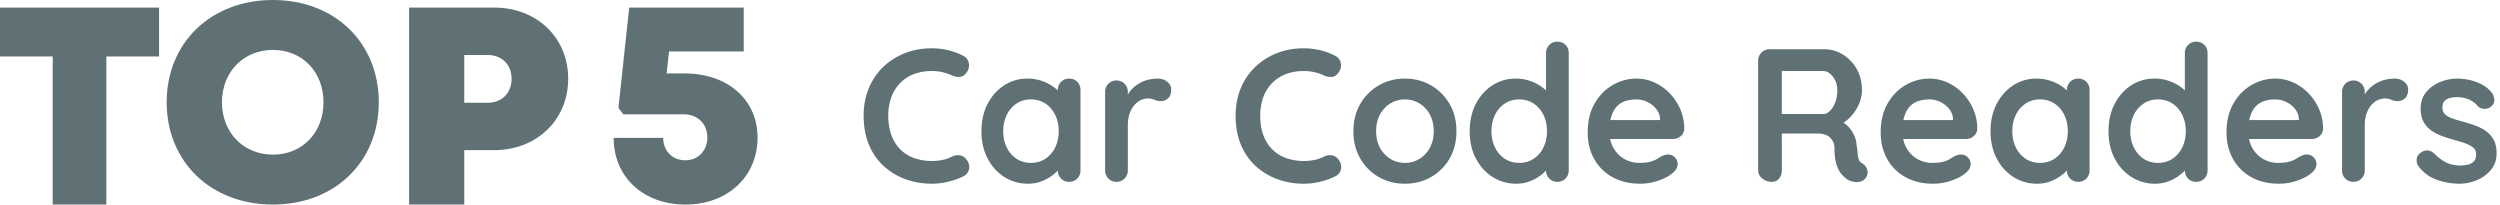 <svg width="330" height="27" xmlns="http://www.w3.org/2000/svg"><g id="Page-1" stroke="none" stroke-width="1" fill="none" fill-rule="evenodd"><g id="Home" transform="translate(-345 -45)" fill="#5F7174"><g id="Group-4" transform="translate(345 45)"><path id="Fill-35" d="M21 7.449h-6.957V27H6.957V7.449H0V1h21z"/><path d="M36.02 20.413c3.874 0 6.679-2.892 6.679-6.912 0-4.022-2.805-6.913-6.68-6.913-3.874 0-6.72 2.911-6.72 6.913 0 4 2.846 6.91 6.72 6.91v.002zM22 13.499C22 5.644 27.838 0 36.02 0 44.182 0 50 5.623 50 13.5 50 21.374 44.182 27 36.02 27 27.838 27 22 21.355 22 13.5z" id="Fill-37"/><path d="M67.531 10.41c0-1.848-1.262-3.154-3.174-3.154h-3.075v6.309h3.075c1.912 0 3.174-1.307 3.174-3.155M75 10.393c0 5.453-4.165 9.425-9.772 9.425h-3.946V27H54V1h11.228C70.835 1 75 4.942 75 10.393" id="Fill-39"/><path d="M90.367 9.692c5.71 0 9.633 3.484 9.633 8.467 0 5.16-3.967 8.841-9.53 8.841-5.556 0-9.47-3.647-9.47-8.803h6.539c0 1.727 1.217 2.96 2.931 2.96 1.68 0 2.9-1.278 2.9-3 0-1.825-1.283-3.07-3.153-3.07h-7.936l-.648-.84L83.057 1H98.17v5.792h-9.855l-.325 2.9h2.377z" id="Fill-41"/><path d="M123 24.25c.483 0 .958-.038 1.425-.113.467-.075.93-.183 1.388-.325.458-.141.904-.32 1.337-.537.417-.2.67-.52.762-.962.092-.442-.029-.871-.362-1.288-.233-.3-.52-.475-.862-.525a1.777 1.777 0 00-1.038.175c-.417.217-.85.367-1.3.45a7.4 7.4 0 01-1.35.125 6.89 6.89 0 01-2.275-.363 4.878 4.878 0 01-1.825-1.112c-.517-.5-.92-1.125-1.213-1.875-.291-.75-.437-1.633-.437-2.65 0-.867.13-1.658.388-2.375a5.242 5.242 0 011.137-1.863 5.067 5.067 0 011.813-1.212c.708-.283 1.512-.425 2.412-.425a6.266 6.266 0 012.65.575c.35.167.696.233 1.037.2.342-.033.621-.2.838-.5.317-.383.438-.808.362-1.275-.075-.467-.329-.808-.762-1.025a8.734 8.734 0 00-1.975-.725 9.25 9.25 0 00-2.15-.25c-1.3 0-2.5.22-3.6.662a8.645 8.645 0 00-2.863 1.85 8.245 8.245 0 00-1.875 2.813c-.441 1.083-.662 2.267-.662 3.55 0 1.483.242 2.788.725 3.913s1.146 2.062 1.988 2.812c.841.75 1.8 1.317 2.875 1.7s2.212.575 3.412.575zm12.7 0c.633 0 1.22-.104 1.763-.313a5.824 5.824 0 001.412-.762c.24-.18.45-.361.63-.544l.121-.131.006.134c.026.312.132.584.318.816l.1.113c.283.291.642.437 1.075.437.433 0 .792-.146 1.075-.438a1.5 1.5 0 00.425-1.087V11.9c0-.45-.142-.817-.425-1.1-.283-.283-.642-.425-1.075-.425-.433 0-.792.146-1.075.438a1.5 1.5 0 00-.425 1.087v.035l-.08-.075a5.847 5.847 0 00-.195-.168l-.213-.167a5.902 5.902 0 00-1.562-.825 5.776 5.776 0 00-1.975-.325 5.507 5.507 0 00-3.05.887c-.917.592-1.646 1.409-2.188 2.45-.541 1.042-.812 2.246-.812 3.613 0 1.35.27 2.546.813 3.588.541 1.041 1.279 1.858 2.212 2.45.933.591 1.975.887 3.125.887zm.375-2.75c-.717 0-1.35-.183-1.9-.55a3.714 3.714 0 01-1.288-1.5c-.308-.633-.462-1.342-.462-2.125 0-.8.154-1.517.462-2.15a3.714 3.714 0 011.288-1.5c.55-.367 1.183-.55 1.9-.55.733 0 1.375.183 1.925.55.55.367.98.867 1.287 1.5.309.633.463 1.35.463 2.15 0 .783-.154 1.492-.463 2.125a3.714 3.714 0 01-1.287 1.5c-.55.367-1.192.55-1.925.55zm11.3 2.5c.433 0 .792-.146 1.075-.438a1.5 1.5 0 00.425-1.087V16.55c0-.6.08-1.12.238-1.563a3.49 3.49 0 01.625-1.112c.258-.3.541-.52.85-.662.308-.142.612-.213.912-.213.333 0 .63.058.887.175l.159.063c.216.075.45.112.704.112.333 0 .642-.12.925-.362.283-.242.425-.638.425-1.188 0-.383-.17-.717-.512-1-.342-.283-.763-.425-1.263-.425-.417 0-.833.05-1.25.15-.417.1-.808.254-1.175.463a4.227 4.227 0 00-.988.774c-.174.185-.33.387-.466.605l-.071.123v-.34c0-.38-.108-.704-.325-.975l-.1-.113c-.283-.291-.642-.437-1.075-.437-.433 0-.792.146-1.075.438a1.5 1.5 0 00-.425 1.087v10.325c0 .433.142.796.425 1.087.283.292.642.438 1.075.438zm24.725.25c.483 0 .958-.038 1.425-.113.467-.075.93-.183 1.387-.325.459-.141.905-.32 1.338-.537.417-.2.67-.52.762-.962.092-.442-.029-.871-.362-1.288-.233-.3-.52-.475-.863-.525a1.777 1.777 0 00-1.037.175c-.417.217-.85.367-1.3.45a7.4 7.4 0 01-1.35.125 6.89 6.89 0 01-2.275-.363A4.878 4.878 0 01168 19.776c-.517-.5-.92-1.125-1.213-1.875-.291-.75-.437-1.633-.437-2.65 0-.867.13-1.658.388-2.375a5.242 5.242 0 011.137-1.863 5.067 5.067 0 011.813-1.212c.708-.283 1.512-.425 2.412-.425a6.266 6.266 0 012.65.575c.35.167.696.233 1.037.2.342-.033.621-.2.838-.5.317-.383.438-.808.363-1.275-.076-.467-.33-.808-.763-1.025a8.734 8.734 0 00-1.975-.725 9.25 9.25 0 00-2.15-.25c-1.3 0-2.5.22-3.6.662a8.645 8.645 0 00-2.863 1.85 8.245 8.245 0 00-1.875 2.813c-.441 1.083-.662 2.267-.662 3.55 0 1.483.242 2.788.725 3.913s1.146 2.062 1.988 2.812c.841.75 1.8 1.317 2.875 1.7s2.212.575 3.412.575zm13.35 0c1.267 0 2.413-.292 3.438-.875a6.55 6.55 0 002.45-2.438c.608-1.041.912-2.245.912-3.612s-.304-2.57-.912-3.612a6.645 6.645 0 00-2.45-2.45c-1.025-.592-2.171-.888-3.438-.888-1.267 0-2.412.296-3.438.887a6.645 6.645 0 00-2.45 2.45c-.608 1.042-.912 2.246-.912 3.613s.304 2.57.912 3.613a6.55 6.55 0 002.45 2.437c1.025.583 2.171.875 3.438.875zm0-2.75c-.7 0-1.337-.175-1.912-.525a3.814 3.814 0 01-1.376-1.463c-.341-.625-.512-1.354-.512-2.187 0-.85.17-1.587.512-2.212.342-.625.8-1.113 1.375-1.463a3.607 3.607 0 011.913-.525c.7 0 1.338.175 1.913.525.575.35 1.033.838 1.375 1.463.341.625.512 1.362.512 2.212 0 .833-.17 1.563-.512 2.188a3.814 3.814 0 01-1.375 1.462 3.607 3.607 0 01-1.913.525zm14.7 2.75c.633 0 1.22-.104 1.762-.313a5.824 5.824 0 001.413-.762c.24-.18.45-.361.63-.544l.121-.131.006.134c.026.312.132.584.318.816l.1.113c.283.291.642.437 1.075.437.433 0 .792-.146 1.075-.438a1.5 1.5 0 00.425-1.087V7.025c0-.45-.142-.817-.425-1.1-.283-.283-.642-.425-1.075-.425-.433 0-.792.146-1.075.438a1.5 1.5 0 00-.425 1.087v4.911l-.08-.076a5.847 5.847 0 00-.195-.168l-.213-.167a5.902 5.902 0 00-1.562-.825 5.776 5.776 0 00-1.975-.325 5.507 5.507 0 00-3.05.887c-.917.592-1.646 1.409-2.188 2.45-.541 1.042-.812 2.246-.812 3.613 0 1.35.27 2.546.813 3.588.541 1.041 1.279 1.858 2.212 2.45.933.591 1.975.887 3.125.887zm.375-2.75c-.717 0-1.35-.183-1.9-.55a3.714 3.714 0 01-1.287-1.5c-.309-.633-.463-1.342-.463-2.125 0-.8.154-1.517.463-2.15a3.714 3.714 0 011.287-1.5c.55-.367 1.183-.55 1.9-.55.733 0 1.375.183 1.925.55.55.367.98.867 1.288 1.5.308.633.462 1.35.462 2.15 0 .783-.154 1.492-.462 2.125a3.714 3.714 0 01-1.288 1.5c-.55.367-1.192.55-1.925.55zm15.975 2.75c.833 0 1.642-.137 2.425-.413.783-.274 1.392-.595 1.825-.962.467-.367.7-.775.7-1.225 0-.333-.12-.625-.362-.875a1.216 1.216 0 00-.913-.375c-.267 0-.55.075-.85.225-.183.1-.387.22-.612.363a3.337 3.337 0 01-.888.362c-.367.1-.858.15-1.475.15a3.862 3.862 0 01-1.887-.488 3.824 3.824 0 01-1.45-1.425 3.802 3.802 0 01-.452-1.168l-.013-.069h8.252c.343 0 .649-.092.918-.276l.132-.099c.3-.25.458-.575.475-.975 0-.9-.17-1.75-.512-2.55a6.988 6.988 0 00-1.388-2.112 6.595 6.595 0 00-2.013-1.438 5.689 5.689 0 00-2.412-.525c-1.1 0-2.142.283-3.125.85-.983.567-1.78 1.38-2.387 2.438-.609 1.058-.913 2.337-.913 3.837 0 1.283.28 2.433.838 3.45a6.129 6.129 0 002.4 2.413c1.041.591 2.27.887 3.687.887zm2.625-8.4h-6.551l.03-.148a4.44 4.44 0 01.057-.22l.064-.207c.183-.533.433-.958.75-1.275a2.682 2.682 0 011.125-.675c.433-.133.9-.2 1.4-.2.517 0 1.004.113 1.463.338.458.225.841.529 1.15.912.308.383.479.817.512 1.3v.175zm25.525 8.138c.283.058.567.058.85 0a1.21 1.21 0 00.7-.413c.283-.317.38-.68.288-1.087a1.407 1.407 0 00-.688-.938.885.885 0 01-.438-.5 3.259 3.259 0 01-.15-.8 13.45 13.45 0 00-.137-1.1 3.749 3.749 0 00-.313-1.262 4.192 4.192 0 00-.725-1.1 3.834 3.834 0 00-.521-.479l-.166-.117.177-.12c.216-.154.422-.328.618-.521l.192-.201a5.783 5.783 0 001.05-1.625c.259-.6.388-1.217.388-1.85 0-1.05-.233-1.98-.7-2.787a5.225 5.225 0 00-1.837-1.9A4.632 4.632 0 00240.8 6.5h-7.2c-.433 0-.796.146-1.088.438a1.476 1.476 0 00-.437 1.087v14.45c0 .433.183.796.55 1.087.367.292.783.438 1.25.438.417 0 .742-.146.975-.438.233-.291.35-.654.35-1.087l-.001-4.85h4.676c.307 0 .581.03.824.088l.176.05c.283.091.517.224.7.4.183.174.325.383.425.625.1.241.15.504.15.787 0 .867.088 1.575.262 2.125.175.55.405.988.688 1.313.283.324.567.57.85.737.183.1.417.18.7.238zm-9.451-14.613h5.476c.45 0 .87.246 1.262.738.392.491.588 1.104.588 1.837 0 .567-.092 1.088-.275 1.563-.183.475-.417.85-.7 1.124-.283.275-.575.413-.875.413h-5.476V9.375zm19.976 14.875c.833 0 1.642-.137 2.425-.413.783-.274 1.392-.595 1.825-.962.467-.367.7-.775.7-1.225 0-.333-.12-.625-.363-.875a1.216 1.216 0 00-.912-.375c-.267 0-.55.075-.85.225-.183.1-.387.22-.613.363-.224.141-.52.262-.887.362-.367.1-.858.15-1.475.15a3.862 3.862 0 01-1.888-.488 3.838 3.838 0 01-1.45-1.425 3.802 3.802 0 01-.45-1.168l-.014-.069h8.252c.343 0 .649-.092.918-.276l.132-.099c.3-.25.458-.575.475-.975 0-.9-.17-1.75-.512-2.55a6.988 6.988 0 00-1.388-2.112 6.595 6.595 0 00-2.013-1.438 5.689 5.689 0 00-2.412-.525c-1.1 0-2.142.283-3.125.85-.983.567-1.78 1.38-2.388 2.438-.608 1.058-.912 2.337-.912 3.837 0 1.283.28 2.433.838 3.45a6.129 6.129 0 002.4 2.413c1.041.591 2.27.887 3.687.887zm2.625-8.4h-6.551l.03-.148c.018-.076.036-.15.057-.22l.064-.207c.183-.533.433-.958.75-1.275a2.682 2.682 0 011.125-.675c.433-.133.9-.2 1.4-.2.517 0 1.004.113 1.462.338a3.34 3.34 0 011.15.912c.309.383.48.817.513 1.3v.175zm11.1 8.4c.633 0 1.22-.104 1.763-.313a5.824 5.824 0 001.412-.762c.24-.18.45-.361.63-.544l.121-.131.006.134c.026.312.132.584.318.816l.1.113c.283.291.642.437 1.075.437.433 0 .792-.146 1.075-.438a1.5 1.5 0 00.425-1.087V11.9c0-.45-.142-.817-.425-1.1-.283-.283-.642-.425-1.075-.425-.433 0-.792.146-1.075.438a1.5 1.5 0 00-.425 1.087v.035l-.08-.075a5.847 5.847 0 00-.195-.168l-.213-.167a5.902 5.902 0 00-1.562-.825 5.776 5.776 0 00-1.975-.325 5.507 5.507 0 00-3.05.887c-.917.592-1.646 1.409-2.188 2.45-.541 1.042-.812 2.246-.812 3.613 0 1.35.27 2.546.813 3.588.541 1.041 1.279 1.858 2.212 2.45.933.591 1.975.887 3.125.887zm.375-2.75c-.717 0-1.35-.183-1.9-.55a3.714 3.714 0 01-1.288-1.5c-.308-.633-.462-1.342-.462-2.125 0-.8.154-1.517.462-2.15a3.714 3.714 0 011.288-1.5c.55-.367 1.183-.55 1.9-.55.733 0 1.375.183 1.925.55.55.367.98.867 1.288 1.5.308.633.462 1.35.462 2.15 0 .783-.154 1.492-.462 2.125a3.714 3.714 0 01-1.288 1.5c-.55.367-1.192.55-1.925.55zm15.2 2.75c.633 0 1.22-.104 1.762-.313a5.824 5.824 0 001.413-.762c.24-.18.45-.361.63-.544l.12-.13.007.133c.026.312.132.584.318.816l.1.113c.283.291.642.437 1.075.437.433 0 .792-.146 1.075-.438a1.5 1.5 0 00.425-1.087V7.025c0-.45-.142-.817-.425-1.1-.283-.283-.642-.425-1.075-.425-.433 0-.792.146-1.075.438a1.5 1.5 0 00-.425 1.087l-.001 4.909-.078-.074a5.847 5.847 0 00-.196-.168l-.212-.167a5.902 5.902 0 00-1.563-.825 5.776 5.776 0 00-1.975-.325 5.507 5.507 0 00-3.05.887c-.917.592-1.646 1.409-2.188 2.45-.541 1.042-.812 2.246-.812 3.613 0 1.35.27 2.546.813 3.588.541 1.041 1.279 1.858 2.212 2.45.933.591 1.975.887 3.125.887zm.375-2.75c-.717 0-1.35-.183-1.9-.55a3.714 3.714 0 01-1.287-1.5c-.309-.633-.463-1.342-.463-2.125 0-.8.154-1.517.463-2.15a3.714 3.714 0 011.287-1.5c.55-.367 1.183-.55 1.9-.55.733 0 1.375.183 1.925.55.55.367.98.867 1.288 1.5.308.633.462 1.35.462 2.15 0 .783-.154 1.492-.462 2.125a3.714 3.714 0 01-1.288 1.5c-.55.367-1.192.55-1.925.55zm15.975 2.75c.833 0 1.642-.137 2.425-.413.783-.274 1.392-.595 1.825-.962.467-.367.7-.775.7-1.225 0-.333-.12-.625-.362-.875a1.216 1.216 0 00-.913-.375c-.267 0-.55.075-.85.225-.183.1-.387.22-.612.363a3.351 3.351 0 01-.888.362c-.367.1-.858.15-1.475.15a3.862 3.862 0 01-1.887-.488 3.824 3.824 0 01-1.45-1.425 3.802 3.802 0 01-.452-1.168l-.013-.069h8.252c.343 0 .649-.092.918-.276l.132-.099c.3-.25.458-.575.475-.975 0-.9-.17-1.75-.512-2.55a6.988 6.988 0 00-1.388-2.112 6.595 6.595 0 00-2.012-1.438 5.689 5.689 0 00-2.413-.525c-1.1 0-2.142.283-3.125.85-.983.567-1.78 1.38-2.387 2.438-.609 1.058-.913 2.337-.913 3.837 0 1.283.28 2.433.838 3.45a6.129 6.129 0 002.4 2.413c1.041.591 2.27.887 3.687.887zm2.625-8.4h-6.551l.03-.148c.018-.076.036-.15.057-.22l.064-.207c.183-.533.433-.958.75-1.275a2.682 2.682 0 011.125-.675c.433-.133.9-.2 1.4-.2.517 0 1.004.113 1.463.338.458.225.841.529 1.15.912.308.383.479.817.512 1.3v.175zm7.2 8.15c.433 0 .792-.146 1.075-.438a1.5 1.5 0 00.425-1.087V16.55c0-.6.08-1.12.238-1.563a3.49 3.49 0 01.625-1.112c.258-.3.541-.52.85-.662.308-.142.612-.213.912-.213.333 0 .63.058.888.175.258.117.545.175.862.175.333 0 .642-.12.925-.362.283-.242.425-.638.425-1.188 0-.383-.17-.717-.512-1-.342-.283-.763-.425-1.263-.425-.417 0-.833.05-1.25.15-.417.1-.808.254-1.175.463a4.227 4.227 0 00-.988.774c-.175.185-.33.387-.466.605l-.072.124.001-.341c0-.38-.108-.704-.325-.975l-.1-.113c-.283-.291-.642-.437-1.075-.437-.433 0-.792.146-1.075.438a1.5 1.5 0 00-.425 1.087v10.325c0 .433.142.796.425 1.087.283.292.642.438 1.075.438zm13.975.25c.783 0 1.55-.154 2.3-.462a4.748 4.748 0 001.875-1.363c.5-.6.75-1.325.75-2.175 0-.733-.133-1.337-.4-1.813a3.44 3.44 0 00-1.05-1.162 6.036 6.036 0 00-1.425-.725 19.882 19.882 0 00-1.525-.475c-.483-.133-.938-.27-1.362-.412-.425-.142-.763-.325-1.013-.55-.25-.226-.375-.53-.375-.913 0-.417.108-.72.325-.912.217-.192.47-.317.762-.376a4.16 4.16 0 01.813-.087c.617 0 1.162.108 1.637.325.476.217.855.508 1.138.875.217.2.492.313.825.338.333.024.625-.063.875-.263.35-.283.508-.6.475-.95a1.774 1.774 0 00-.325-.9 4.016 4.016 0 00-1.3-1.088 6.359 6.359 0 00-1.625-.6 7.546 7.546 0 00-1.625-.187 5.88 5.88 0 00-2.337.475c-.742.317-1.346.767-1.813 1.35-.467.583-.7 1.292-.7 2.125 0 .733.142 1.342.425 1.825.283.483.65.87 1.1 1.163.45.291.946.529 1.488.712.541.183 1.07.35 1.587.5.5.133.954.275 1.363.425.408.15.737.333.987.55.25.217.375.508.375.875 0 .433-.113.754-.338.962a1.582 1.582 0 01-.787.4c-.3.059-.575.096-.825.113-.8 0-1.467-.133-2-.4a5.898 5.898 0 01-1.525-1.125c-.283-.283-.575-.438-.875-.462-.3-.026-.583.045-.85.212-.417.267-.633.583-.65.95-.017.367.058.667.225.9.65.867 1.467 1.47 2.45 1.813a8.939 8.939 0 002.95.512z" id="CarCodeReaders" fill-rule="nonzero"/></g></g></g></svg>
